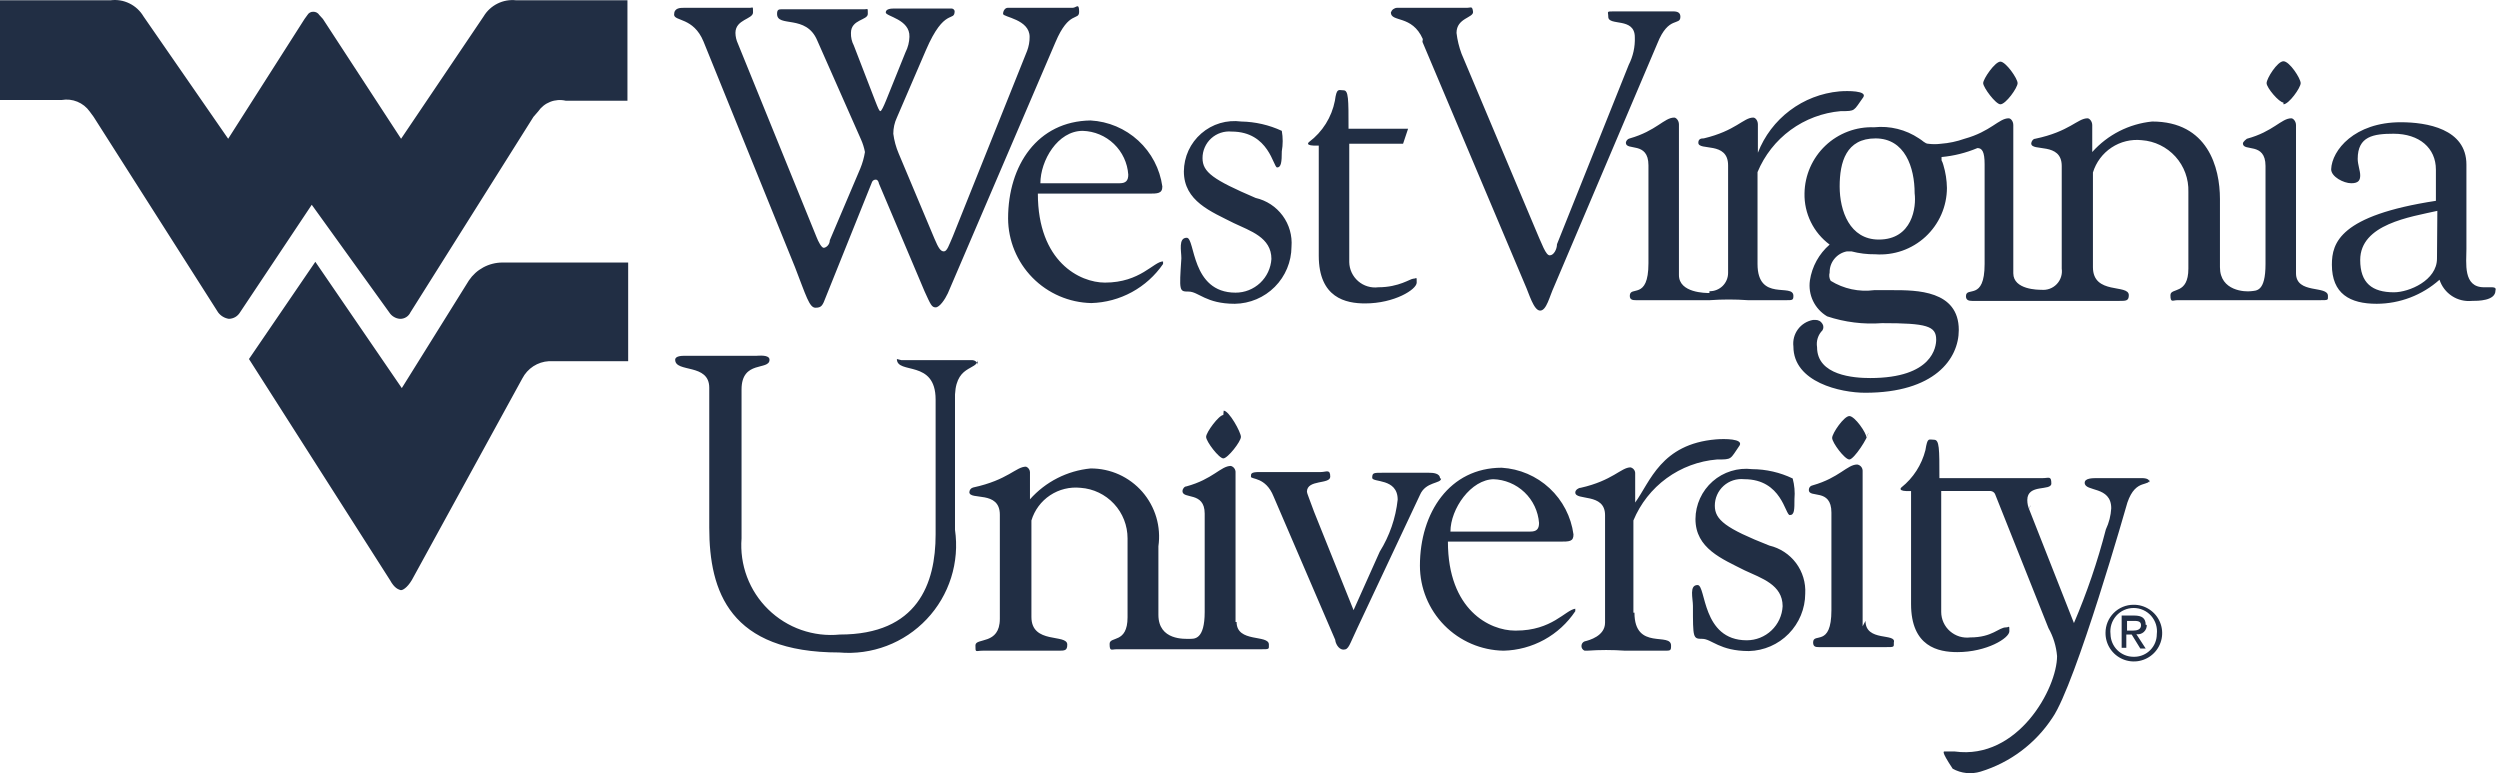 <svg width="97" height="30" viewBox="0 0 97 30" fill="none" xmlns="http://www.w3.org/2000/svg">
<path d="M46.115 11.313C46.505 11.313 46.783 11.787 47.911 11.787C48.494 11.779 49.052 11.543 49.463 11.129C49.874 10.716 50.107 10.157 50.11 9.573C50.144 9.143 50.023 8.715 49.767 8.368C49.511 8.02 49.139 7.776 48.718 7.68C47.062 6.97 46.658 6.678 46.658 6.135C46.657 5.991 46.687 5.849 46.745 5.717C46.803 5.585 46.887 5.467 46.993 5.37C47.1 5.273 47.225 5.199 47.361 5.154C47.498 5.108 47.642 5.092 47.786 5.105C49.247 5.105 49.4 6.497 49.553 6.497C49.707 6.497 49.734 6.288 49.734 5.871C49.78 5.608 49.78 5.34 49.734 5.077C49.241 4.848 48.705 4.725 48.161 4.715C47.885 4.678 47.603 4.7 47.336 4.779C47.068 4.859 46.821 4.995 46.61 5.179C46.399 5.362 46.23 5.588 46.113 5.841C45.997 6.095 45.936 6.371 45.934 6.65C45.934 7.806 46.992 8.209 47.869 8.655C48.51 8.961 49.331 9.211 49.331 10.047C49.309 10.401 49.153 10.734 48.895 10.977C48.636 11.22 48.294 11.356 47.939 11.355C46.199 11.355 46.38 9.225 46.046 9.225C45.712 9.225 45.837 9.74 45.837 10.019C45.753 11.299 45.753 11.313 46.115 11.313ZM51.168 9.921C51.168 11.564 52.226 11.773 52.964 11.773C54.105 11.773 54.968 11.23 54.968 10.965C54.968 10.701 54.968 10.812 54.843 10.812C54.718 10.812 54.286 11.146 53.479 11.146C53.339 11.164 53.198 11.152 53.063 11.111C52.929 11.071 52.804 11.002 52.698 10.91C52.592 10.818 52.506 10.705 52.446 10.578C52.386 10.451 52.354 10.312 52.351 10.172V5.578H54.439L54.634 4.994C54.634 4.994 54.509 4.994 54.105 4.994H52.323C52.323 3.838 52.323 3.504 52.129 3.504C51.934 3.504 51.864 3.393 51.794 3.908C51.67 4.547 51.313 5.118 50.792 5.509C50.792 5.509 50.57 5.676 51.168 5.648V9.921ZM96.671 11.146H96.379C95.557 11.146 95.697 10.2 95.697 9.657V6.386C95.697 4.994 94.152 4.743 93.149 4.743C91.354 4.743 90.477 5.829 90.449 6.567C90.449 6.859 90.936 7.11 91.228 7.11C91.521 7.11 91.576 6.984 91.576 6.803C91.576 6.622 91.479 6.386 91.479 6.163C91.479 5.286 92.091 5.189 92.871 5.189C93.873 5.189 94.513 5.745 94.513 6.581V7.792C90.783 8.362 90.477 9.42 90.477 10.269C90.477 11.397 91.173 11.787 92.217 11.787C93.115 11.784 93.982 11.452 94.653 10.854C94.737 11.113 94.907 11.335 95.135 11.485C95.362 11.634 95.634 11.701 95.905 11.675C96.142 11.675 96.824 11.675 96.824 11.271C96.866 11.146 96.741 11.146 96.671 11.146ZM94.555 10.033C94.555 10.882 93.469 11.341 92.885 11.341C92.036 11.341 91.576 10.979 91.576 10.088C91.576 8.696 93.525 8.418 94.569 8.181L94.555 10.033ZM27.296 1.611L30.846 10.367C31.277 11.48 31.402 11.94 31.639 11.94C31.876 11.94 31.917 11.856 32.043 11.522L33.838 7.054C33.852 7.026 33.874 7.003 33.902 6.988C33.929 6.973 33.961 6.967 33.991 6.97C33.991 6.97 34.075 6.97 34.103 7.123L35.871 11.299C36.107 11.814 36.149 11.926 36.302 11.926C36.455 11.926 36.664 11.62 36.775 11.383L40.951 1.639C41.48 0.386 41.87 0.818 41.87 0.456C41.87 0.094 41.758 0.303 41.619 0.303C41.243 0.303 40.77 0.303 40.227 0.303C39.684 0.303 39.462 0.303 39.1 0.303C39.002 0.303 38.919 0.414 38.919 0.54C38.919 0.665 39.949 0.748 39.949 1.43C39.951 1.616 39.917 1.8 39.852 1.973L36.97 9.17C36.817 9.518 36.748 9.754 36.622 9.754C36.497 9.754 36.413 9.629 36.26 9.267L34.868 5.954C34.764 5.71 34.694 5.452 34.66 5.189C34.66 4.972 34.707 4.758 34.799 4.562L35.926 1.945C36.65 0.261 37.04 0.874 37.04 0.428C37.034 0.402 37.02 0.379 37 0.361C36.98 0.344 36.955 0.333 36.928 0.331C36.65 0.331 36.469 0.331 35.759 0.331C35.397 0.331 35.063 0.331 34.701 0.331C34.604 0.331 34.367 0.331 34.367 0.484C34.367 0.637 35.314 0.748 35.286 1.43C35.28 1.639 35.228 1.843 35.133 2.029L34.381 3.894C34.284 4.131 34.2 4.312 34.158 4.312C34.117 4.312 34.075 4.214 33.95 3.894L33.128 1.764C33.049 1.615 33.011 1.447 33.017 1.277C33.017 0.748 33.671 0.79 33.671 0.54C33.671 0.289 33.671 0.359 33.56 0.359C33.198 0.359 32.767 0.359 32.001 0.359C31.764 0.359 30.915 0.359 30.372 0.359C30.219 0.359 30.15 0.359 30.15 0.54C30.15 1.082 31.277 0.54 31.709 1.57L33.407 5.411C33.477 5.567 33.528 5.731 33.56 5.899C33.525 6.118 33.464 6.333 33.379 6.539L32.196 9.323C32.196 9.504 32.043 9.615 31.959 9.615C31.876 9.615 31.75 9.378 31.681 9.197L28.632 1.695C28.571 1.564 28.537 1.422 28.535 1.277C28.535 0.748 29.217 0.748 29.217 0.484C29.217 0.219 29.217 0.303 29.092 0.303C28.716 0.303 28.326 0.303 27.936 0.303C27.547 0.303 26.99 0.303 26.544 0.303C26.391 0.303 26.155 0.303 26.155 0.567C26.155 0.832 26.906 0.665 27.296 1.611ZM39.114 8.474C39.117 9.334 39.457 10.159 40.06 10.773C40.663 11.387 41.483 11.741 42.343 11.759C42.894 11.743 43.433 11.598 43.917 11.334C44.401 11.07 44.816 10.696 45.127 10.242C45.127 10.242 45.127 10.144 45.127 10.144C44.765 10.144 44.25 10.965 42.872 10.965C41.898 10.965 40.269 10.158 40.269 7.513H44.556C44.918 7.513 45.099 7.513 45.099 7.235C45.004 6.552 44.674 5.923 44.166 5.456C43.658 4.989 43.004 4.712 42.315 4.674C40.255 4.702 39.114 6.414 39.114 8.474ZM42.009 5.077C42.462 5.09 42.894 5.271 43.221 5.585C43.548 5.899 43.746 6.323 43.777 6.776C43.777 7.012 43.679 7.11 43.443 7.11H40.367C40.367 6.233 41.035 5.077 42.009 5.077ZM89.085 10.603V4.855C89.085 4.702 88.974 4.59 88.904 4.59C88.514 4.59 88.208 5.105 87.178 5.384C87.178 5.384 87.025 5.495 87.025 5.565C87.025 5.899 87.902 5.495 87.902 6.441V10.242C87.902 11.341 87.54 11.271 87.331 11.299C87.122 11.327 86.134 11.299 86.134 10.367V7.722C86.134 6.497 85.661 4.715 83.503 4.715C82.607 4.805 81.778 5.227 81.179 5.899V4.855C81.179 4.702 81.067 4.59 80.998 4.59C80.608 4.59 80.302 5.105 78.965 5.384C78.882 5.384 78.812 5.495 78.812 5.565C78.812 5.899 79.995 5.495 79.995 6.441V10.422C80.011 10.531 80.001 10.643 79.967 10.747C79.933 10.852 79.876 10.948 79.799 11.027C79.723 11.106 79.629 11.167 79.526 11.204C79.422 11.242 79.311 11.255 79.202 11.244C79.091 11.244 78.116 11.244 78.116 10.603V4.855C78.116 4.702 78.019 4.59 77.935 4.59C77.559 4.59 77.239 5.105 76.223 5.384C75.927 5.489 75.618 5.555 75.305 5.578C75.143 5.599 74.979 5.599 74.817 5.578C74.692 5.578 74.581 5.439 74.456 5.37C73.944 5.027 73.328 4.874 72.716 4.938C72.369 4.925 72.023 4.981 71.699 5.104C71.375 5.226 71.078 5.412 70.826 5.651C70.575 5.889 70.374 6.176 70.234 6.493C70.095 6.811 70.02 7.153 70.015 7.499C70.006 7.885 70.09 8.267 70.26 8.613C70.429 8.96 70.68 9.26 70.99 9.49C70.577 9.848 70.305 10.341 70.224 10.882C70.186 11.154 70.228 11.431 70.347 11.679C70.466 11.927 70.656 12.133 70.892 12.274C71.577 12.502 72.301 12.592 73.022 12.538C74.762 12.538 75.124 12.649 75.124 13.178C75.124 13.443 74.998 14.668 72.562 14.668C71.936 14.668 70.502 14.57 70.502 13.471C70.483 13.353 70.491 13.232 70.528 13.118C70.564 13.005 70.627 12.901 70.711 12.817C70.735 12.779 70.747 12.736 70.747 12.691C70.747 12.647 70.735 12.604 70.711 12.566C70.683 12.518 70.642 12.477 70.593 12.45C70.544 12.424 70.489 12.411 70.433 12.413H70.349C70.114 12.454 69.903 12.584 69.761 12.775C69.619 12.967 69.555 13.206 69.584 13.443C69.584 14.835 71.421 15.239 72.368 15.239C75.054 15.239 76.001 13.93 76.001 12.803C76.001 11.258 74.344 11.258 73.439 11.258H72.716C72.129 11.335 71.534 11.207 71.031 10.896C71.003 10.848 70.985 10.795 70.978 10.74C70.971 10.685 70.975 10.629 70.99 10.575C70.986 10.382 71.051 10.193 71.174 10.043C71.296 9.893 71.467 9.79 71.658 9.754H71.839C72.138 9.832 72.447 9.87 72.757 9.866C73.112 9.892 73.469 9.846 73.805 9.729C74.141 9.611 74.449 9.426 74.71 9.185C74.971 8.943 75.18 8.65 75.323 8.324C75.466 7.998 75.54 7.646 75.541 7.291C75.536 6.989 75.489 6.689 75.402 6.4C75.385 6.337 75.362 6.277 75.332 6.219C75.332 6.219 75.332 6.135 75.332 6.093C75.811 6.049 76.281 5.932 76.724 5.745C76.905 5.745 77.003 5.885 77.003 6.372V10.242C77.003 11.703 76.279 11.091 76.279 11.494C76.279 11.647 76.39 11.675 76.516 11.675C76.641 11.675 77.1 11.675 77.615 11.675C78.13 11.675 78.77 11.675 79.105 11.675H79.341C79.522 11.675 79.856 11.675 80.733 11.675C81.61 11.675 81.986 11.675 82.237 11.675C82.487 11.675 82.598 11.675 82.598 11.453C82.598 11.007 81.206 11.453 81.206 10.367V6.692C81.327 6.296 81.582 5.954 81.928 5.725C82.273 5.496 82.688 5.395 83.1 5.439C83.602 5.475 84.07 5.704 84.408 6.077C84.745 6.451 84.925 6.941 84.909 7.444V10.422C84.909 11.453 84.213 11.146 84.213 11.453C84.213 11.759 84.296 11.647 84.491 11.647C84.686 11.647 85.034 11.647 85.647 11.647C86.259 11.647 86.83 11.647 87.039 11.647H87.428C87.609 11.647 88.013 11.647 88.528 11.647C89.043 11.647 89.683 11.647 90.017 11.647C90.352 11.647 90.324 11.647 90.324 11.48C90.324 11.063 89.085 11.425 89.085 10.603ZM72.897 9.295C71.769 9.295 71.379 8.181 71.379 7.235C71.379 6.288 71.63 5.37 72.771 5.37C73.913 5.37 74.288 6.497 74.288 7.499C74.358 8.028 74.205 9.295 72.897 9.295ZM77.615 4.047C77.824 4.047 78.283 3.407 78.283 3.226C78.283 3.045 77.824 2.391 77.615 2.391C77.406 2.391 76.947 3.059 76.947 3.226C76.947 3.393 77.434 4.047 77.615 4.047ZM88.598 4.047C88.806 4.047 89.266 3.407 89.266 3.226C89.266 3.045 88.834 2.377 88.598 2.377C88.361 2.377 87.944 3.045 87.944 3.226C87.944 3.407 88.431 3.978 88.598 3.978V4.047ZM66.326 11.369C66.187 11.369 65.143 11.369 65.143 10.673V4.827C65.143 4.674 65.032 4.562 64.962 4.562C64.573 4.562 64.266 5.077 63.236 5.37C63.197 5.378 63.16 5.399 63.133 5.429C63.105 5.459 63.088 5.496 63.083 5.537C63.083 5.871 63.96 5.467 63.96 6.414V10.214C63.96 11.675 63.236 11.063 63.236 11.48C63.236 11.633 63.348 11.647 63.473 11.647C63.598 11.647 64.058 11.647 64.573 11.647C65.088 11.647 65.728 11.647 66.062 11.647H66.34C66.832 11.612 67.325 11.612 67.816 11.647C68.707 11.647 69.096 11.647 69.319 11.647C69.542 11.647 69.584 11.647 69.584 11.48C69.584 10.965 68.192 11.731 68.192 10.242V6.678C68.462 6.026 68.906 5.46 69.475 5.043C70.045 4.626 70.718 4.373 71.421 4.312C72.006 4.312 71.908 4.312 72.298 3.769C72.451 3.518 71.699 3.518 71.365 3.546C70.669 3.61 70.005 3.866 69.447 4.287C68.889 4.707 68.459 5.275 68.206 5.926V4.827C68.206 4.674 68.108 4.562 68.025 4.562C67.649 4.562 67.343 5.077 66.104 5.37C66.034 5.37 65.895 5.37 65.895 5.537C65.895 5.871 67.05 5.467 67.05 6.414V10.589C67.05 10.684 67.031 10.777 66.995 10.864C66.958 10.951 66.905 11.03 66.838 11.096C66.77 11.162 66.69 11.214 66.602 11.249C66.515 11.284 66.421 11.301 66.326 11.299V11.369ZM55.191 1.625L59.172 11.049C59.325 11.383 59.506 12.051 59.757 12.051C60.007 12.051 60.118 11.508 60.299 11.118L64.308 1.681C64.74 0.595 65.199 1.013 65.199 0.651C65.199 0.498 65.102 0.442 64.921 0.442C64.74 0.442 64.461 0.442 63.682 0.442C63.334 0.442 62.972 0.442 62.638 0.442C62.304 0.442 62.401 0.442 62.401 0.651C62.401 1.027 63.431 0.651 63.431 1.444C63.445 1.816 63.364 2.185 63.195 2.516L60.411 9.476C60.411 9.671 60.285 9.907 60.132 9.907C59.979 9.907 59.854 9.545 59.492 8.696L56.708 2.085C56.611 1.824 56.545 1.553 56.513 1.277C56.513 0.693 57.181 0.693 57.154 0.456C57.126 0.219 57.07 0.303 56.931 0.303C56.792 0.303 56.096 0.303 55.664 0.303C55.233 0.303 54.69 0.303 54.203 0.303C54.15 0.306 54.099 0.325 54.056 0.357C54.014 0.389 53.983 0.433 53.966 0.484V0.484C53.966 0.874 54.787 0.567 55.205 1.514L55.191 1.625ZM37.931 14.153C37.931 14.041 37.805 13.972 37.722 13.972H36.845H34.966L34.799 13.93C34.799 14.543 36.302 13.93 36.302 15.503V20.737C36.302 22.644 35.606 24.62 32.586 24.62C32.08 24.671 31.569 24.609 31.089 24.441C30.609 24.273 30.172 24.001 29.808 23.645C29.444 23.29 29.163 22.859 28.984 22.383C28.805 21.907 28.733 21.397 28.772 20.89C28.772 20.89 28.772 15.113 28.772 15.113C28.772 13.958 29.857 14.389 29.857 13.958C29.857 13.749 29.426 13.805 29.342 13.805C28.855 13.805 28.34 13.805 27.825 13.805C27.31 13.805 26.99 13.805 26.558 13.805C26.475 13.805 26.197 13.805 26.197 13.958C26.197 14.473 27.519 14.083 27.519 15.044V20.472C27.519 22.95 28.312 25.316 32.558 25.316C33.185 25.371 33.817 25.283 34.406 25.059C34.994 24.836 35.525 24.481 35.957 24.023C36.39 23.566 36.713 23.016 36.903 22.415C37.093 21.815 37.144 21.179 37.054 20.556V15.559C36.998 14.083 37.945 14.417 37.945 13.93L37.931 14.153ZM47.465 16.102C47.298 16.102 46.797 16.77 46.797 16.951C46.797 17.132 47.298 17.786 47.465 17.786C47.633 17.786 48.148 17.132 48.148 16.951C48.148 16.77 47.688 15.934 47.479 15.934L47.465 16.102ZM83.406 18.732C83.406 18.607 83.308 18.551 83.1 18.551C82.891 18.551 82.654 18.551 82.278 18.551C81.902 18.551 81.554 18.551 81.373 18.551C81.192 18.551 80.886 18.551 80.886 18.732C80.886 19.094 81.916 18.844 81.916 19.721C81.9 20.005 81.829 20.284 81.707 20.542C81.387 21.782 80.973 22.997 80.469 24.175L78.743 19.79C78.688 19.668 78.659 19.535 78.659 19.401C78.659 18.76 79.592 19.066 79.592 18.76C79.592 18.454 79.494 18.551 79.258 18.551C79.021 18.551 78.631 18.551 78.075 18.551H77.546C77.546 18.551 77.337 18.551 77.017 18.551H75.249C75.249 17.396 75.249 17.062 75.04 17.062C74.831 17.062 74.79 16.951 74.706 17.466C74.561 18.037 74.234 18.546 73.773 18.913C73.773 18.913 73.579 19.08 74.149 19.052V23.437C74.149 25.094 75.207 25.302 75.945 25.302C77.086 25.302 77.963 24.759 77.963 24.495C77.963 24.231 77.963 24.342 77.838 24.342C77.546 24.342 77.309 24.732 76.446 24.732C76.305 24.749 76.163 24.737 76.027 24.696C75.892 24.654 75.767 24.584 75.66 24.491C75.553 24.398 75.468 24.283 75.409 24.154C75.35 24.025 75.319 23.885 75.319 23.743V19.052H77.239C77.274 19.055 77.308 19.067 77.337 19.087C77.366 19.106 77.39 19.133 77.406 19.164L79.48 24.37C79.668 24.703 79.782 25.074 79.814 25.456C79.814 26.708 78.297 29.492 75.847 29.158C75.764 29.158 75.555 29.158 75.486 29.158C75.416 29.158 75.277 29.088 75.764 29.826C75.928 29.917 76.109 29.974 76.295 29.993C76.482 30.012 76.671 29.993 76.85 29.938C77.993 29.588 78.978 28.849 79.633 27.85C80.538 26.555 82.543 19.498 82.543 19.498C82.877 18.524 83.42 18.927 83.42 18.565L83.406 18.732ZM72.27 24.3V18.287C72.274 18.225 72.255 18.163 72.217 18.114C72.178 18.066 72.123 18.033 72.061 18.023C71.671 18.023 71.365 18.538 70.335 18.83C70.292 18.837 70.253 18.858 70.225 18.892C70.197 18.925 70.182 18.967 70.182 19.011C70.182 19.345 71.059 18.927 71.059 19.888V23.674C71.059 25.135 70.349 24.523 70.349 24.927C70.349 25.094 70.447 25.108 70.572 25.108C70.697 25.108 71.17 25.108 71.686 25.108C72.201 25.108 72.841 25.108 73.175 25.108C73.509 25.108 73.481 25.108 73.481 24.927C73.592 24.551 72.381 24.913 72.381 24.091L72.27 24.3ZM72.423 16.992C72.423 16.797 71.964 16.143 71.755 16.143C71.546 16.143 71.087 16.811 71.087 16.992C71.087 17.173 71.574 17.828 71.755 17.828C71.936 17.828 72.493 16.965 72.493 16.784L72.423 16.992ZM78.715 19.776C78.715 19.776 78.784 19.651 78.784 19.595L78.715 19.776ZM68.651 21.168C66.953 20.5 66.535 20.166 66.535 19.623C66.534 19.478 66.564 19.334 66.623 19.201C66.681 19.069 66.767 18.95 66.875 18.852C66.983 18.755 67.11 18.682 67.248 18.637C67.386 18.593 67.532 18.578 67.677 18.593C69.138 18.593 69.263 19.985 69.444 19.985C69.625 19.985 69.625 19.776 69.625 19.359C69.649 19.092 69.625 18.824 69.556 18.565C69.065 18.329 68.528 18.206 67.983 18.203C67.708 18.17 67.43 18.195 67.166 18.277C66.901 18.359 66.657 18.495 66.45 18.678C66.242 18.861 66.076 19.085 65.961 19.337C65.846 19.589 65.785 19.862 65.784 20.138C65.784 21.28 66.814 21.683 67.691 22.129C68.345 22.435 69.166 22.686 69.166 23.521C69.148 23.878 68.994 24.214 68.734 24.46C68.475 24.706 68.132 24.843 67.774 24.843C66.02 24.843 66.201 22.699 65.867 22.699C65.533 22.699 65.686 23.214 65.686 23.507C65.686 24.759 65.686 24.787 66.048 24.787C66.41 24.787 66.716 25.261 67.858 25.261C68.44 25.246 68.994 25.006 69.401 24.59C69.809 24.174 70.04 23.616 70.043 23.034C70.067 22.608 69.941 22.189 69.687 21.847C69.432 21.506 69.065 21.266 68.651 21.168V21.168ZM82.779 23.465C82.491 23.465 82.215 23.579 82.012 23.783C81.808 23.987 81.694 24.263 81.694 24.551C81.691 24.769 81.753 24.984 81.873 25.167C81.993 25.35 82.165 25.493 82.366 25.578C82.567 25.663 82.79 25.686 83.004 25.644C83.219 25.602 83.416 25.497 83.571 25.342C83.725 25.188 83.83 24.99 83.872 24.776C83.914 24.561 83.891 24.339 83.806 24.137C83.722 23.936 83.578 23.764 83.395 23.645C83.213 23.525 82.998 23.462 82.779 23.465V23.465ZM82.779 25.483C82.545 25.483 82.321 25.391 82.154 25.227C81.988 25.063 81.892 24.84 81.888 24.606C81.873 24.479 81.884 24.35 81.922 24.227C81.96 24.105 82.023 23.992 82.108 23.895C82.193 23.799 82.297 23.722 82.414 23.67C82.531 23.617 82.658 23.59 82.786 23.59C82.915 23.59 83.041 23.617 83.158 23.67C83.275 23.722 83.38 23.799 83.465 23.895C83.549 23.992 83.613 24.105 83.651 24.227C83.689 24.35 83.7 24.479 83.684 24.606C83.684 24.837 83.594 25.058 83.432 25.222C83.271 25.386 83.051 25.48 82.821 25.483H82.779ZM83.253 24.244C83.253 23.98 83.1 23.883 82.807 23.883H82.32V25.135H82.501V24.62H82.71L83.044 25.163H83.253L82.891 24.606C82.942 24.615 82.995 24.612 83.044 24.597C83.094 24.582 83.14 24.557 83.179 24.522C83.218 24.487 83.248 24.444 83.268 24.396C83.288 24.348 83.297 24.296 83.294 24.244H83.253ZM82.529 24.467V24.091H82.779C82.918 24.091 83.072 24.091 83.072 24.258C83.072 24.425 82.918 24.467 82.765 24.467H82.529ZM47.939 24.133V18.343C47.944 18.284 47.929 18.226 47.896 18.178C47.863 18.129 47.814 18.094 47.758 18.078C47.368 18.078 47.062 18.593 46.032 18.872C45.948 18.872 45.879 18.983 45.879 19.052C45.879 19.387 46.742 19.052 46.742 19.929V23.743C46.742 24.829 46.338 24.787 46.157 24.787C45.976 24.787 44.946 24.857 44.946 23.855V21.196C45 20.82 44.972 20.436 44.865 20.072C44.757 19.707 44.572 19.37 44.323 19.083C44.073 18.797 43.764 18.567 43.418 18.41C43.072 18.254 42.696 18.174 42.315 18.176C41.408 18.264 40.568 18.692 39.963 19.373V18.315C39.96 18.269 39.945 18.225 39.917 18.188C39.89 18.151 39.853 18.122 39.81 18.106C39.42 18.106 39.114 18.621 37.764 18.913C37.722 18.922 37.684 18.945 37.656 18.978C37.629 19.011 37.613 19.052 37.611 19.094C37.611 19.428 38.794 19.011 38.794 19.971V24.008C38.794 25.038 37.847 24.732 37.847 25.038C37.847 25.344 37.847 25.247 38.126 25.247C38.404 25.247 38.641 25.247 39.517 25.247C40.394 25.247 40.784 25.247 41.049 25.247C41.313 25.247 41.41 25.247 41.41 25.01C41.41 24.579 40.019 25.01 40.019 23.938V20.194C40.139 19.794 40.396 19.448 40.744 19.217C41.092 18.986 41.51 18.884 41.926 18.927C42.422 18.962 42.886 19.185 43.224 19.549C43.563 19.913 43.75 20.393 43.749 20.89V23.952C43.749 24.982 43.053 24.676 43.053 24.982C43.053 25.288 43.123 25.191 43.331 25.191C43.54 25.191 43.874 25.191 44.501 25.191C45.127 25.191 45.684 25.191 45.893 25.191H46.324C46.505 25.191 46.923 25.191 47.438 25.191C47.953 25.191 48.593 25.191 48.927 25.191C49.261 25.191 49.233 25.191 49.233 25.01C49.233 24.606 47.98 24.954 47.98 24.133H47.939ZM63.376 23.771V20.194C63.647 19.54 64.093 18.973 64.665 18.555C65.237 18.138 65.913 17.886 66.619 17.828C67.217 17.828 67.12 17.828 67.496 17.285C67.649 17.02 66.911 17.02 66.577 17.048C64.447 17.229 64.03 18.691 63.445 19.498V18.384C63.45 18.328 63.434 18.271 63.401 18.226C63.368 18.18 63.319 18.147 63.264 18.134C62.902 18.134 62.568 18.649 61.329 18.927C61.246 18.927 61.121 19.011 61.121 19.108C61.121 19.442 62.276 19.108 62.276 19.985V24.161C62.276 24.676 61.663 24.843 61.483 24.885C61.446 24.899 61.415 24.924 61.393 24.956C61.372 24.989 61.36 25.027 61.36 25.066C61.36 25.105 61.372 25.143 61.393 25.175C61.415 25.207 61.446 25.232 61.483 25.247C61.483 25.247 61.483 25.247 61.483 25.247H61.58C62.071 25.212 62.564 25.212 63.055 25.247C63.96 25.247 64.336 25.247 64.573 25.247C64.809 25.247 64.837 25.247 64.837 25.066C64.865 24.495 63.417 25.274 63.417 23.771H63.376ZM55.873 18.565C55.873 18.357 55.594 18.343 55.441 18.343C55.288 18.343 54.898 18.343 54.606 18.343C54.314 18.343 53.966 18.343 53.632 18.343C53.298 18.343 53.242 18.343 53.242 18.538C53.242 18.732 54.23 18.538 54.23 19.387C54.153 20.103 53.915 20.793 53.534 21.405L52.518 23.674L50.987 19.86C50.806 19.359 50.709 19.136 50.709 19.08C50.709 18.593 51.614 18.802 51.614 18.496C51.614 18.189 51.46 18.315 51.252 18.315C51.043 18.315 50.862 18.315 50.263 18.315C49.219 18.315 49.219 18.315 48.871 18.315C48.523 18.315 48.537 18.384 48.537 18.496C48.537 18.607 49.108 18.496 49.414 19.261L51.808 24.829C51.808 24.927 51.92 25.205 52.129 25.205C52.337 25.205 52.351 25.024 52.671 24.356L55.093 19.206C55.316 18.677 55.915 18.774 55.915 18.565H55.873ZM58.782 24.467C57.808 24.467 56.179 23.674 56.179 21.015H60.508C60.898 21.015 61.051 21.015 61.051 20.737C60.959 20.049 60.631 19.416 60.123 18.943C59.615 18.471 58.959 18.19 58.267 18.148C56.249 18.148 55.093 19.888 55.093 21.948C55.093 22.813 55.433 23.644 56.04 24.261C56.647 24.878 57.471 25.232 58.337 25.247C58.89 25.234 59.431 25.088 59.916 24.822C60.401 24.555 60.814 24.176 61.121 23.715C61.121 23.715 61.121 23.618 61.121 23.618C60.731 23.674 60.216 24.467 58.824 24.467H58.782ZM57.933 18.593C58.387 18.606 58.821 18.786 59.15 19.1C59.479 19.413 59.68 19.838 59.715 20.291C59.715 20.528 59.617 20.625 59.381 20.625H56.277C56.277 19.748 57.07 18.593 57.975 18.593H57.933ZM15.103 12.121C15.148 12.192 15.209 12.252 15.282 12.295C15.354 12.339 15.436 12.365 15.52 12.371C15.605 12.373 15.688 12.351 15.76 12.306C15.831 12.262 15.889 12.197 15.924 12.121L20.698 4.534L20.879 4.326C20.995 4.156 21.159 4.025 21.35 3.951C21.542 3.876 21.751 3.861 21.951 3.908H24.345V0.011H20.03C19.781 -0.017 19.529 0.027 19.305 0.138C19.081 0.249 18.892 0.422 18.764 0.637L15.562 5.384L12.528 0.734L12.388 0.581C12.364 0.541 12.329 0.509 12.287 0.487C12.245 0.465 12.199 0.454 12.152 0.456C12.107 0.455 12.062 0.466 12.023 0.488C11.984 0.51 11.951 0.542 11.929 0.581L11.818 0.734L8.853 5.384L5.568 0.637C5.439 0.419 5.249 0.243 5.021 0.132C4.794 0.02 4.539 -0.022 4.287 0.011H0V3.88H2.394C2.599 3.844 2.809 3.867 3.001 3.946C3.194 4.025 3.359 4.156 3.48 4.326L3.633 4.534L8.463 12.121C8.564 12.256 8.714 12.346 8.881 12.371C8.968 12.369 9.053 12.345 9.129 12.302C9.204 12.258 9.267 12.195 9.312 12.121L12.096 7.945L15.103 12.121ZM18.193 10.882L15.59 15.058L12.235 10.158L9.66 13.93L15.13 22.505C15.312 22.839 15.465 22.866 15.534 22.894C15.604 22.922 15.799 22.811 15.98 22.505L20.267 14.682C20.366 14.491 20.513 14.328 20.693 14.211C20.874 14.094 21.082 14.026 21.297 14.014H24.373V10.186H19.487C19.231 10.188 18.979 10.252 18.754 10.373C18.528 10.495 18.336 10.669 18.193 10.882V10.882Z" fill="#212E44"/>
</svg>
